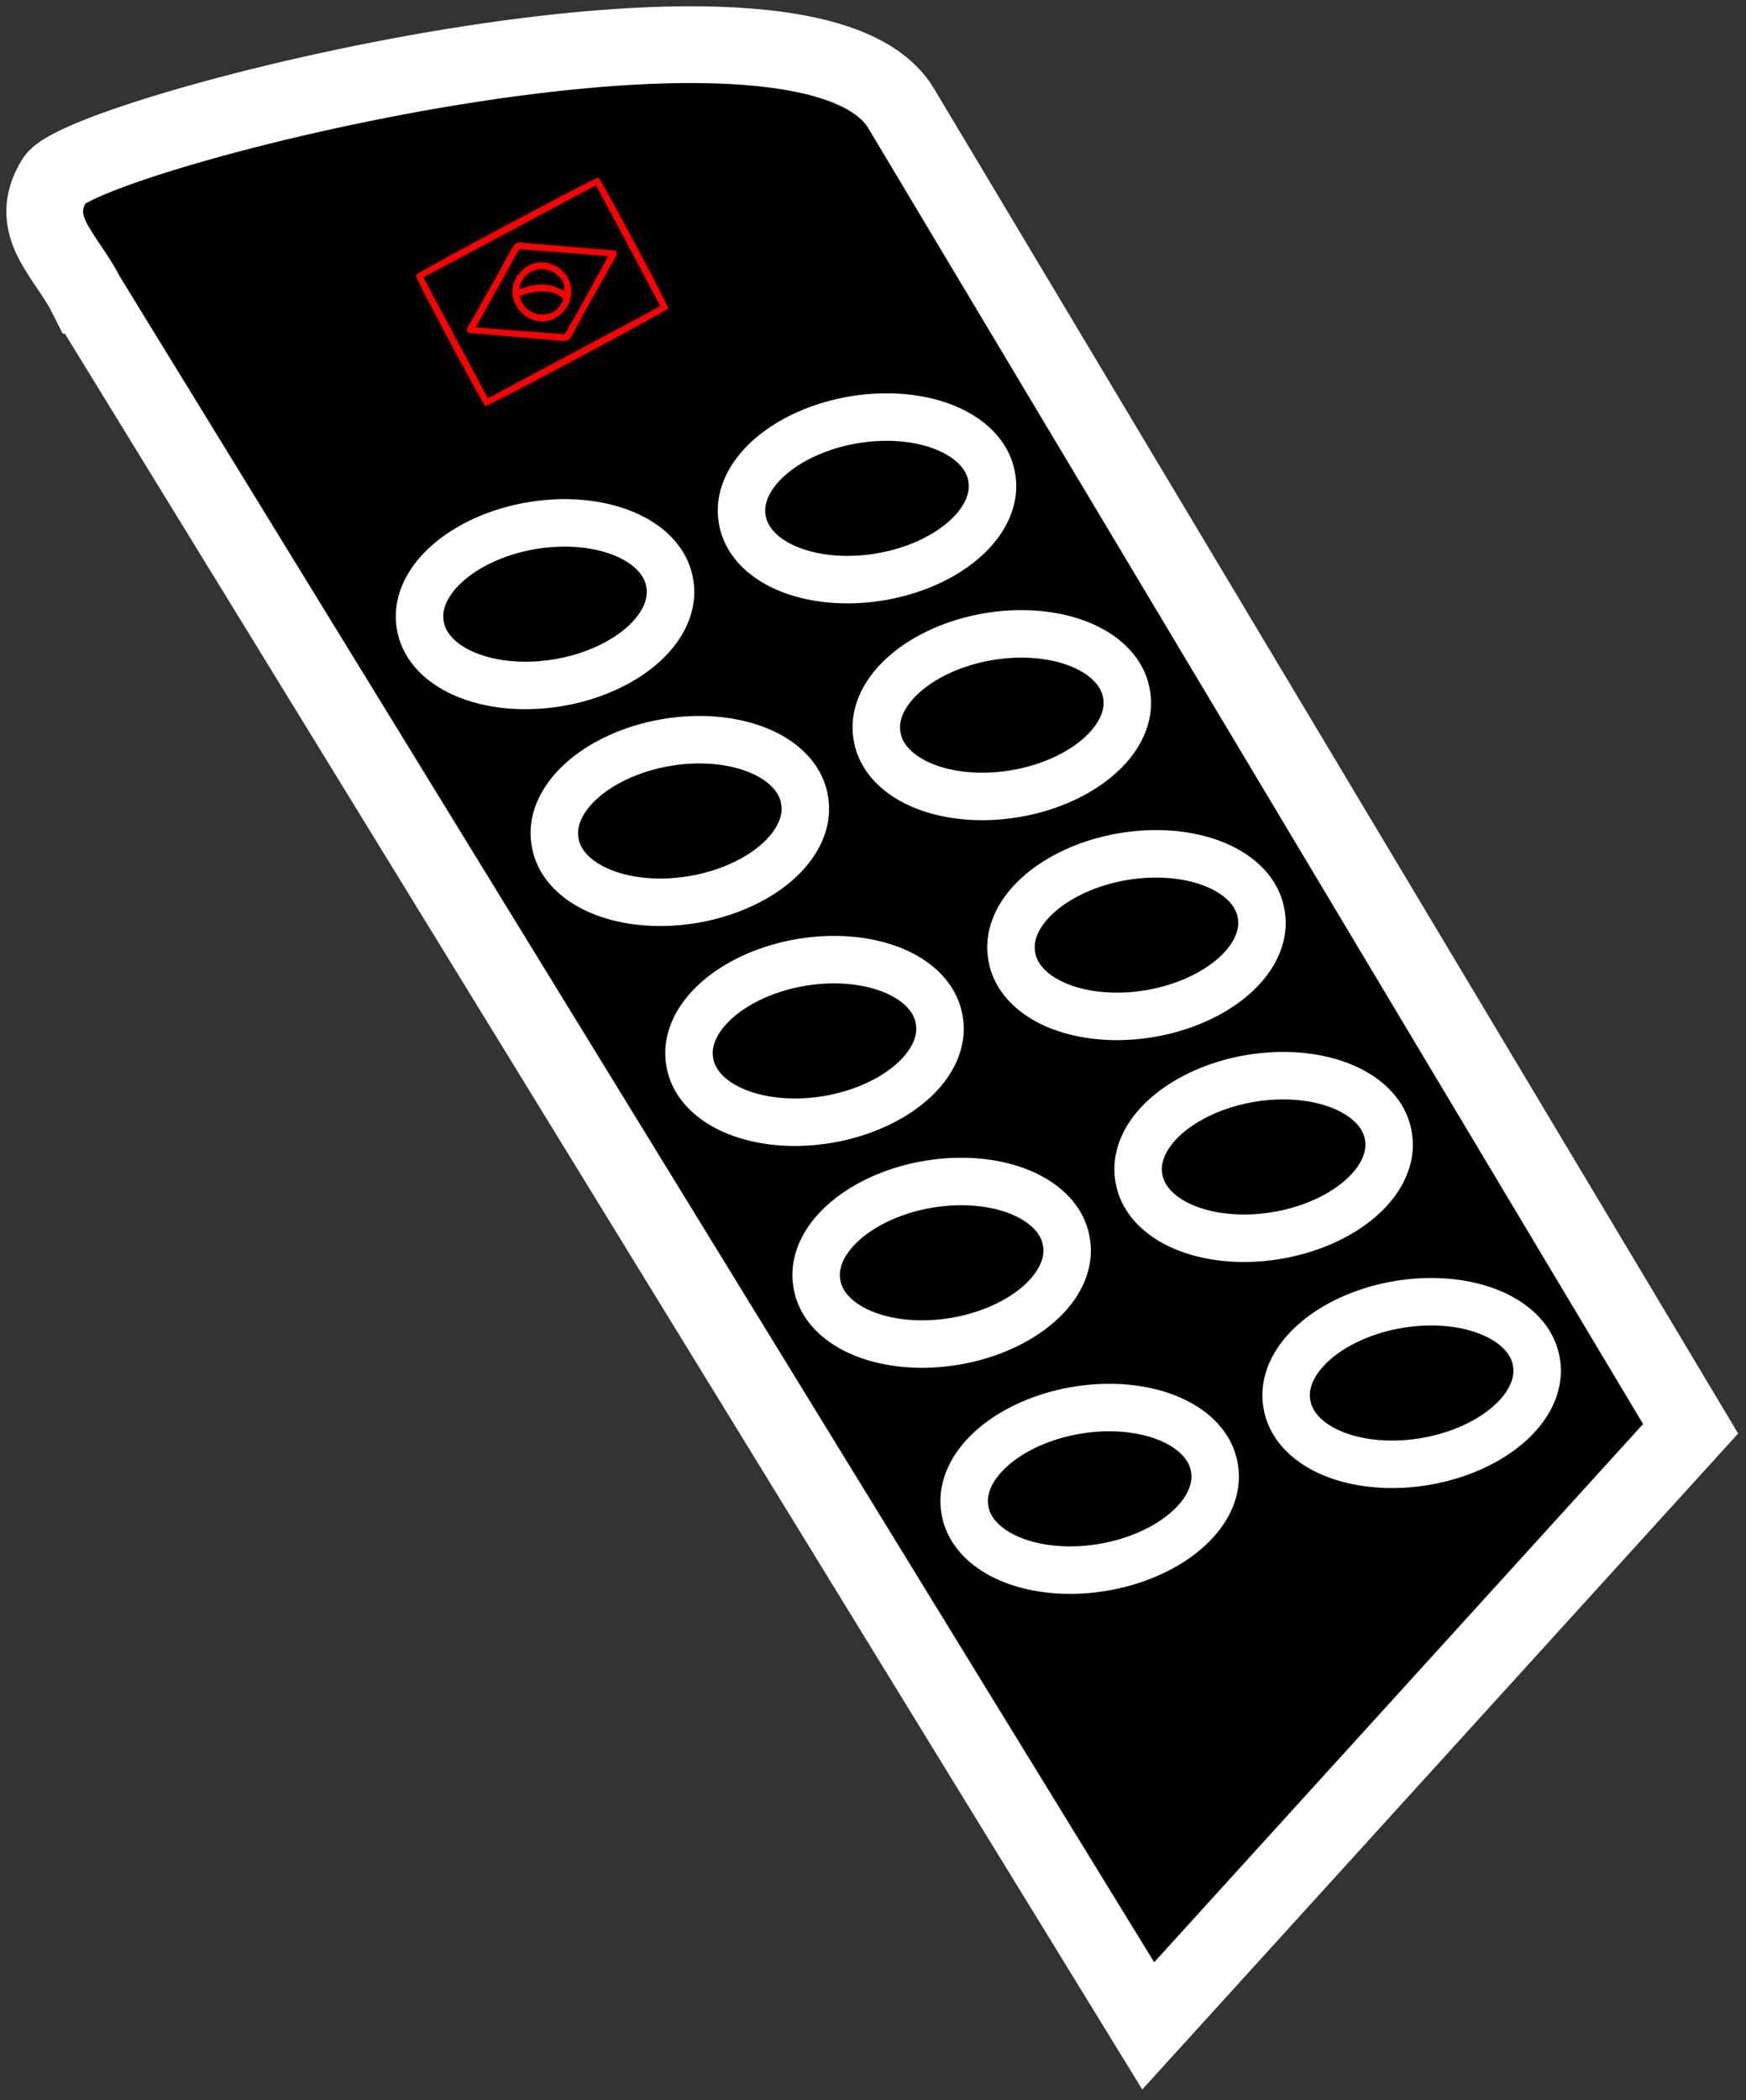 <svg id="vector" xmlns="http://www.w3.org/2000/svg" width="27.562" height="33.13" viewBox="0 0 2259.77 2716.26"><rect x="0" y="0" width="2259.77" height="2716.26" fill="#333333" stroke="none"/><path fill="#00000000" d="M111.74,381.95c-26.36,-52.45 -78.14,-89.65 -40.82,-149.69 37.32,-60.03 972.04,-298.28 1095.44,-92.02l1021.73,1707.78 -702,772.33c-458.12,-746.13 -916.22,-1492.27 -1374.34,-2238.4z" stroke-width="99.287" stroke="#FFFFFF" id="path_0"/><path fill="#00000000" d="M543.97,808.48a102.3,163.69 80.5,1 0,322.88 -54.05a102.3,163.69 80.5,1 0,-322.88 54.05z" stroke-width="61.42" stroke="#FFFFFF" id="path_1"/><path fill="#00000000" d="M718.44,1088.93a102.3,163.69 80.5,1 0,322.88 -54.05a102.3,163.69 80.5,1 0,-322.88 54.05z" stroke-width="61.42" stroke="#FFFFFF" id="path_2"/><path fill="#00000000" d="M892.73,1373.41a102.3,163.69 80.5,1 0,322.88 -54.05a102.3,163.69 80.5,1 0,-322.88 54.05z" stroke-width="61.42" stroke="#FFFFFF" id="path_3"/><path fill="#00000000" d="M1057.28,1660.36a102.3,163.69 80.5,1 0,322.88 -54.05a102.3,163.69 80.5,1 0,-322.88 54.05z" stroke-width="61.42" stroke="#FFFFFF" id="path_4"/><path fill="#00000000" d="M1248.87,1952.75a102.3,163.69 80.5,1 0,322.88 -54.05a102.3,163.69 80.5,1 0,-322.88 54.05z" stroke-width="61.42" stroke="#FFFFFF" id="path_5"/><path fill="#FF000000" d="m672.49,383.44c19.63,-9.32 45.44,-9.32 56.72,3.06 -7.79,26.66 -47.65,28.79 -56.72,-3.06zM672.8,373.98c-1.17,-4.39 3.12,-13.04 7.98,-17.65 20.55,-19.55 52.63,-0.61 49.68,19.48 -9.35,-2.21 -21.56,-15.28 -57.65,-1.83zM677.81,347.92c-39.87,33.63 10.22,90.3 47.86,58.63 14.03,-11.81 20.12,-35.28 4.87,-53.4 -11.66,-13.86 -35.09,-20.11 -52.73,-5.23zM665.22,334.42c2.56,-4.64 4.06,-8.12 6.91,-11.87 4.85,-0.3 9.35,0.52 14.47,0.93 13.37,1.06 96.22,6.87 100.27,8.32 -0.35,1.41 -50.57,93.11 -56.18,100.48l-57.95,-4.23c-8.3,-0.8 -52.9,-3.63 -56.79,-5.03zM666.35,315.82c-5.62,7.6 -11.74,19.95 -16.49,28.75 -5.03,9.33 -10.63,18.96 -16.05,28.65l-23.95,42.63c-2.37,4.22 -8.67,11.29 -3.48,14.74l114.11,9.68c18.95,1.29 13.86,4.5 32.47,-30.02l40,-71.28c2.37,-4.21 8.67,-11.28 3.48,-14.74l-114.11,-9.67c-4,-0.27 -13.45,-2.15 -15.98,1.26zM547.97,358.83 L771.4,239.59 854.86,395.99 631.43,515.23 547.97,358.82ZM537.93,355.79c1.25,6.87 85.43,164.62 90.45,169.48 6.42,-1.16 231.98,-121.54 236.51,-126.22 -1.25,-6.88 -85.43,-164.62 -90.45,-169.49 -6.42,1.16 -231.98,121.54 -236.51,126.23z" stroke-width="12.052" id="path_6"/><path fill="#00000000" d="M960.68,671.61a102.3,163.69 80.5,1 0,322.88 -54.05a102.3,163.69 80.5,1 0,-322.88 54.05z" stroke-width="61.42" stroke="#FFFFFF" id="path_7"/><path fill="#00000000" d="M1135.15,952.05a102.3,163.69 80.5,1 0,322.88 -54.05a102.3,163.69 80.5,1 0,-322.88 54.05z" stroke-width="61.42" stroke="#FFFFFF" id="path_8"/><path fill="#00000000" d="M1309.44,1236.54a102.3,163.69 80.5,1 0,322.88 -54.05a102.3,163.69 80.5,1 0,-322.88 54.05z" stroke-width="61.42" stroke="#FFFFFF" id="path_9"/><path fill="#00000000" d="M1474,1523.49a102.3,163.69 80.5,1 0,322.88 -54.05a102.3,163.69 80.5,1 0,-322.88 54.05z" stroke-width="61.42" stroke="#FFFFFF" id="path_10"/><path fill="#00000000" d="M1665.58,1815.88a102.3,163.69 80.5,1 0,322.88 -54.05a102.3,163.69 80.5,1 0,-322.88 54.05z" stroke-width="61.42" stroke="#FFFFFF" id="path_11"/></svg>